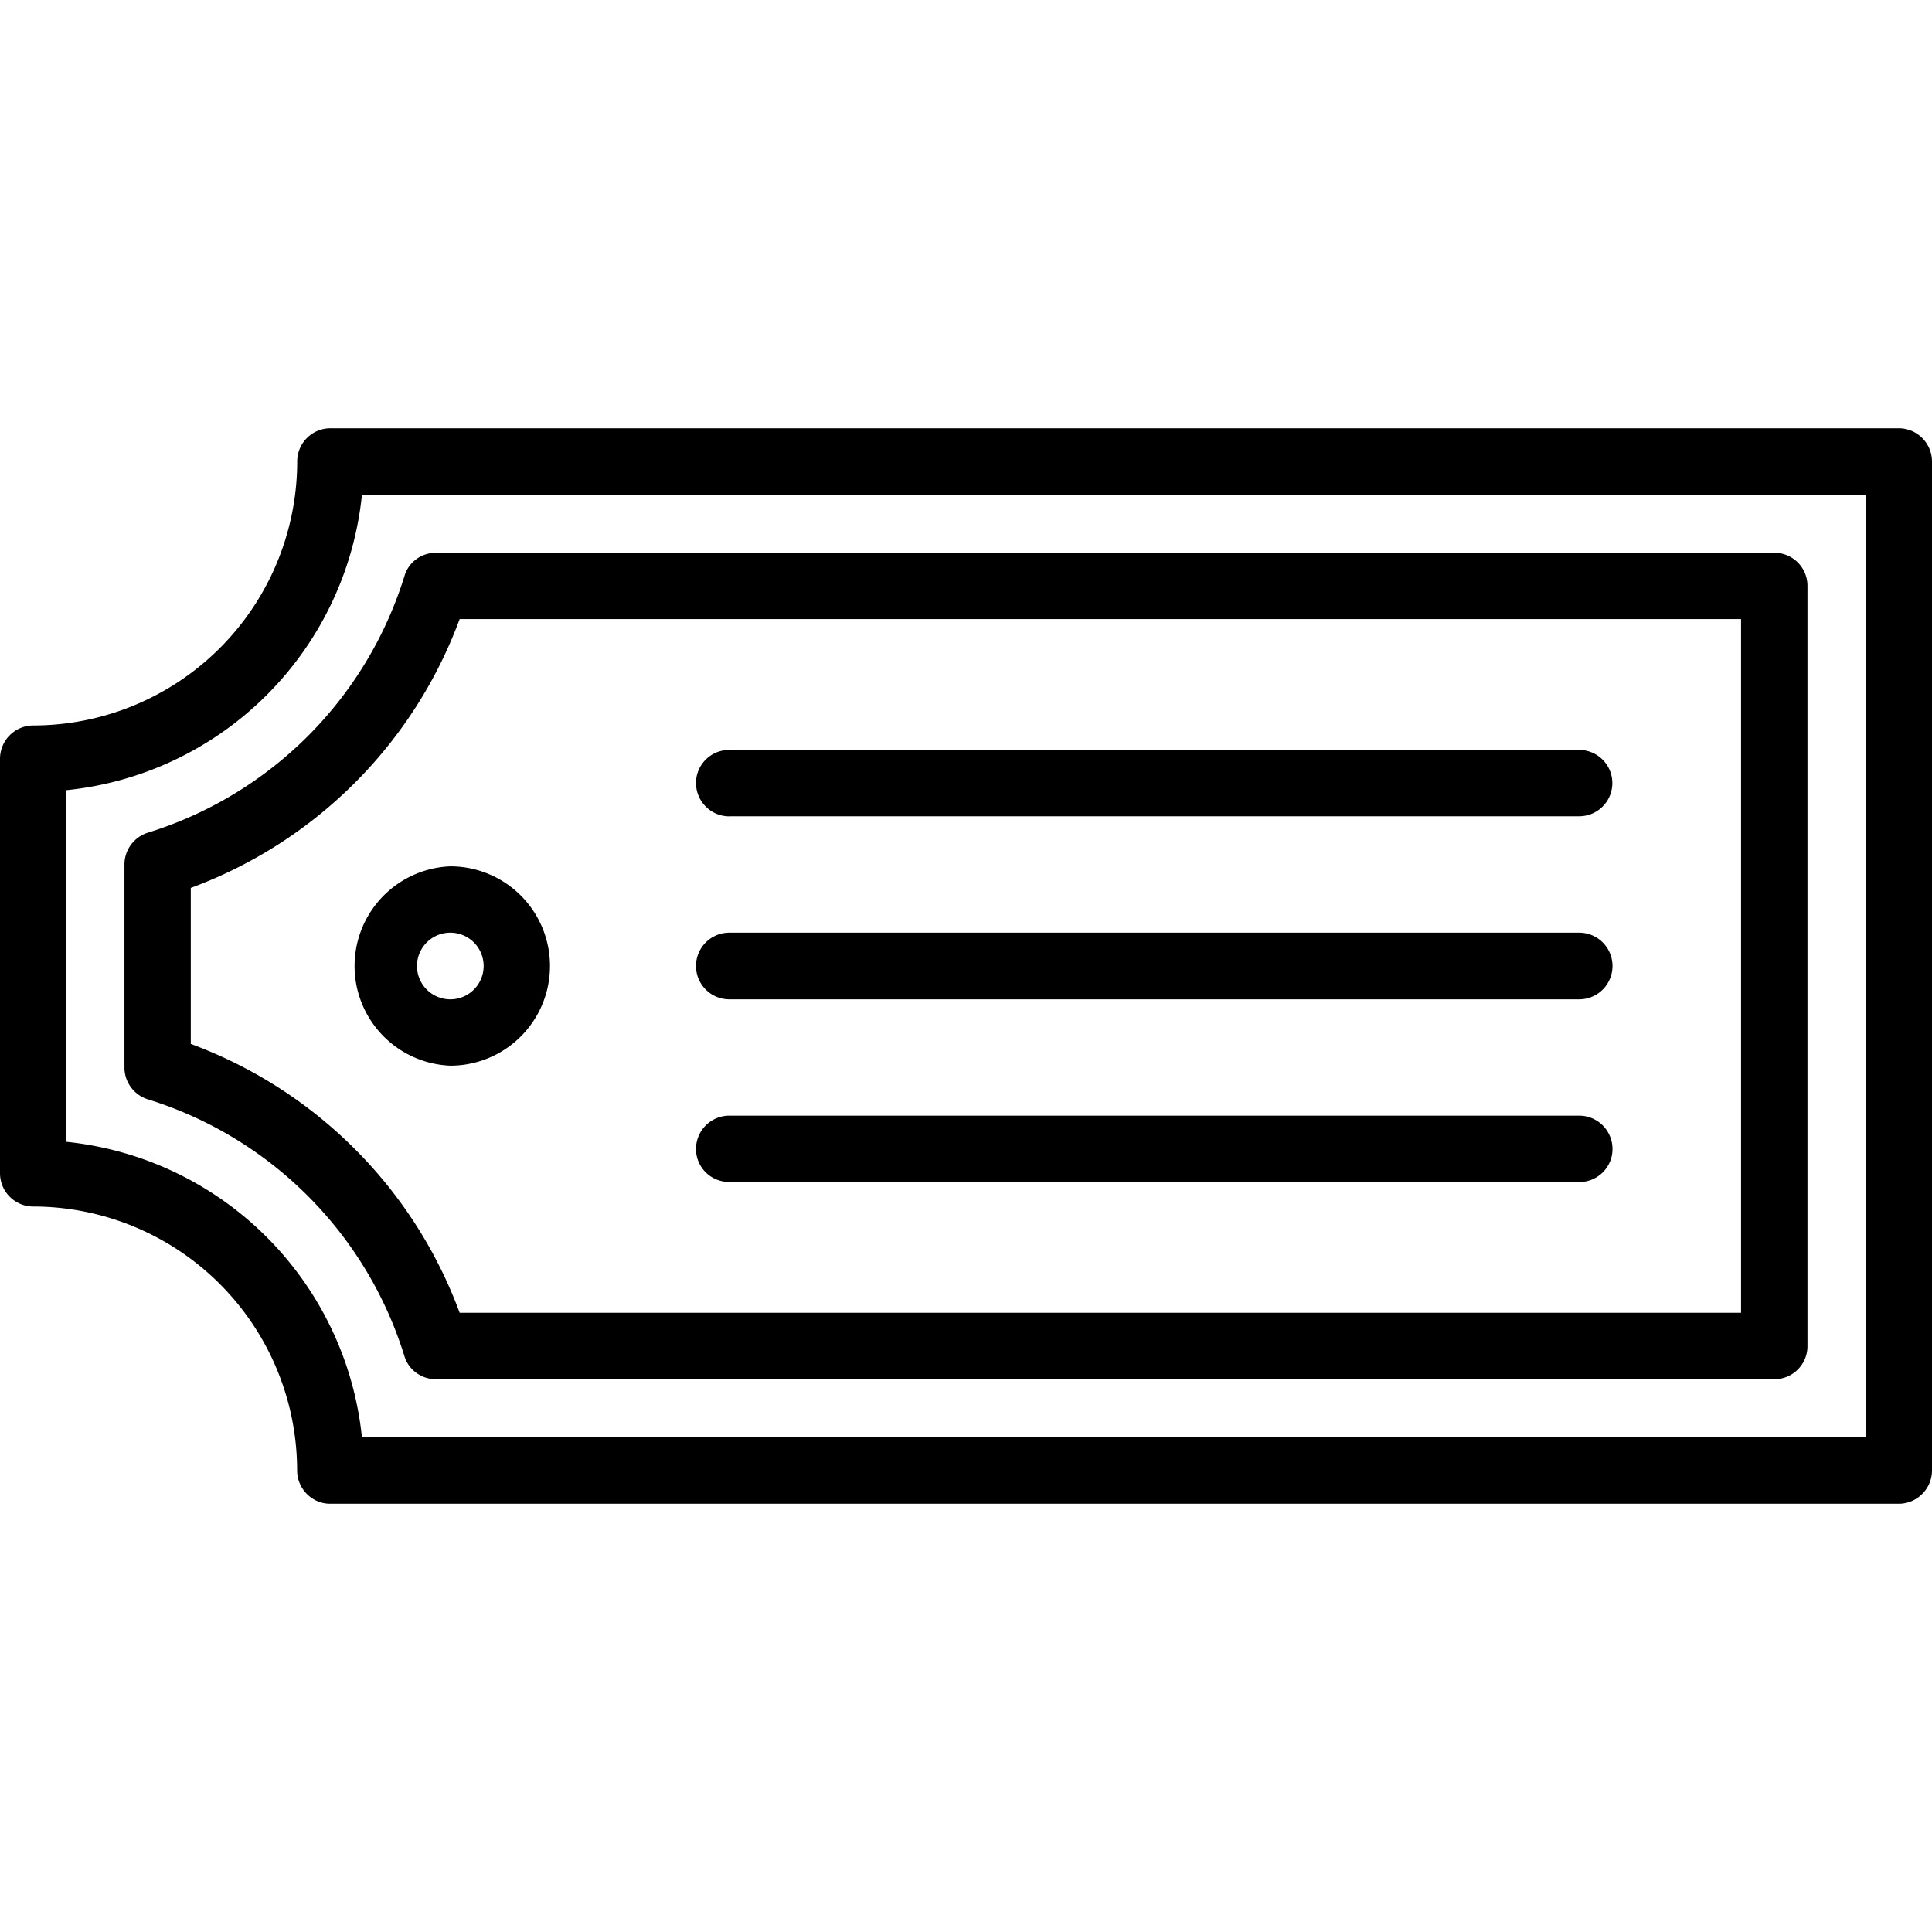 <svg xmlns="http://www.w3.org/2000/svg" width="32" height="32" viewBox="0 0 24 24">
    <path d="M5.594 13.238a1.238 1.238 0 0 0 0-2.476 1.239 1.239 0 0 0 0 2.476zm0-1.652a.413.413 0 0 1 0 .828.414.414 0 0 1 0-.828zm0 0"/>
    <path d="M23.586 5.32H4.102a.413.413 0 0 0-.41.414A3.282 3.282 0 0 1 .413 9.012.414.414 0 0 0 0 9.426v5.148c0 .227.184.414.414.414a3.282 3.282 0 0 1 3.277 3.278c0 .226.184.414.41.414h19.485c.23 0 .414-.188.414-.414V5.734a.414.414 0 0 0-.414-.414zm-.41 12.535H4.496a4.114 4.114 0 0 0-3.672-3.671V9.816a4.11 4.11 0 0 0 3.672-3.668h18.68zm0 0"/>
    <path d="M1.836 10.344a.415.415 0 0 0-.29.394v2.524c0 .18.118.34.29.394a4.837 4.837 0 0 1 3.187 3.188c.051.172.211.289.391.289h16.629a.41.41 0 0 0 .41-.41V7.277a.41.41 0 0 0-.41-.41H5.414c-.18 0-.34.117-.39.29a4.837 4.837 0 0 1-3.188 3.187zM5.71 7.69h15.918v8.618H5.71a5.643 5.643 0 0 0-3.34-3.34V11.03a5.643 5.643 0 0 0 3.34-3.34zm0 0"/>
    <path d="M9.059 10.14h10.558a.411.411 0 1 0 0-.824H9.06a.411.411 0 0 0-.414.41c0 .227.183.415.414.415zm0 0M9.059 12.414h10.558a.414.414 0 0 0 0-.828H9.06a.414.414 0 0 0 0 .828zm0 0M9.059 14.684h10.558c.23 0 .414-.184.414-.41a.414.414 0 0 0-.414-.415H9.06a.414.414 0 0 0-.414.414c0 .227.183.41.414.41zm0 0"/>
</svg>

